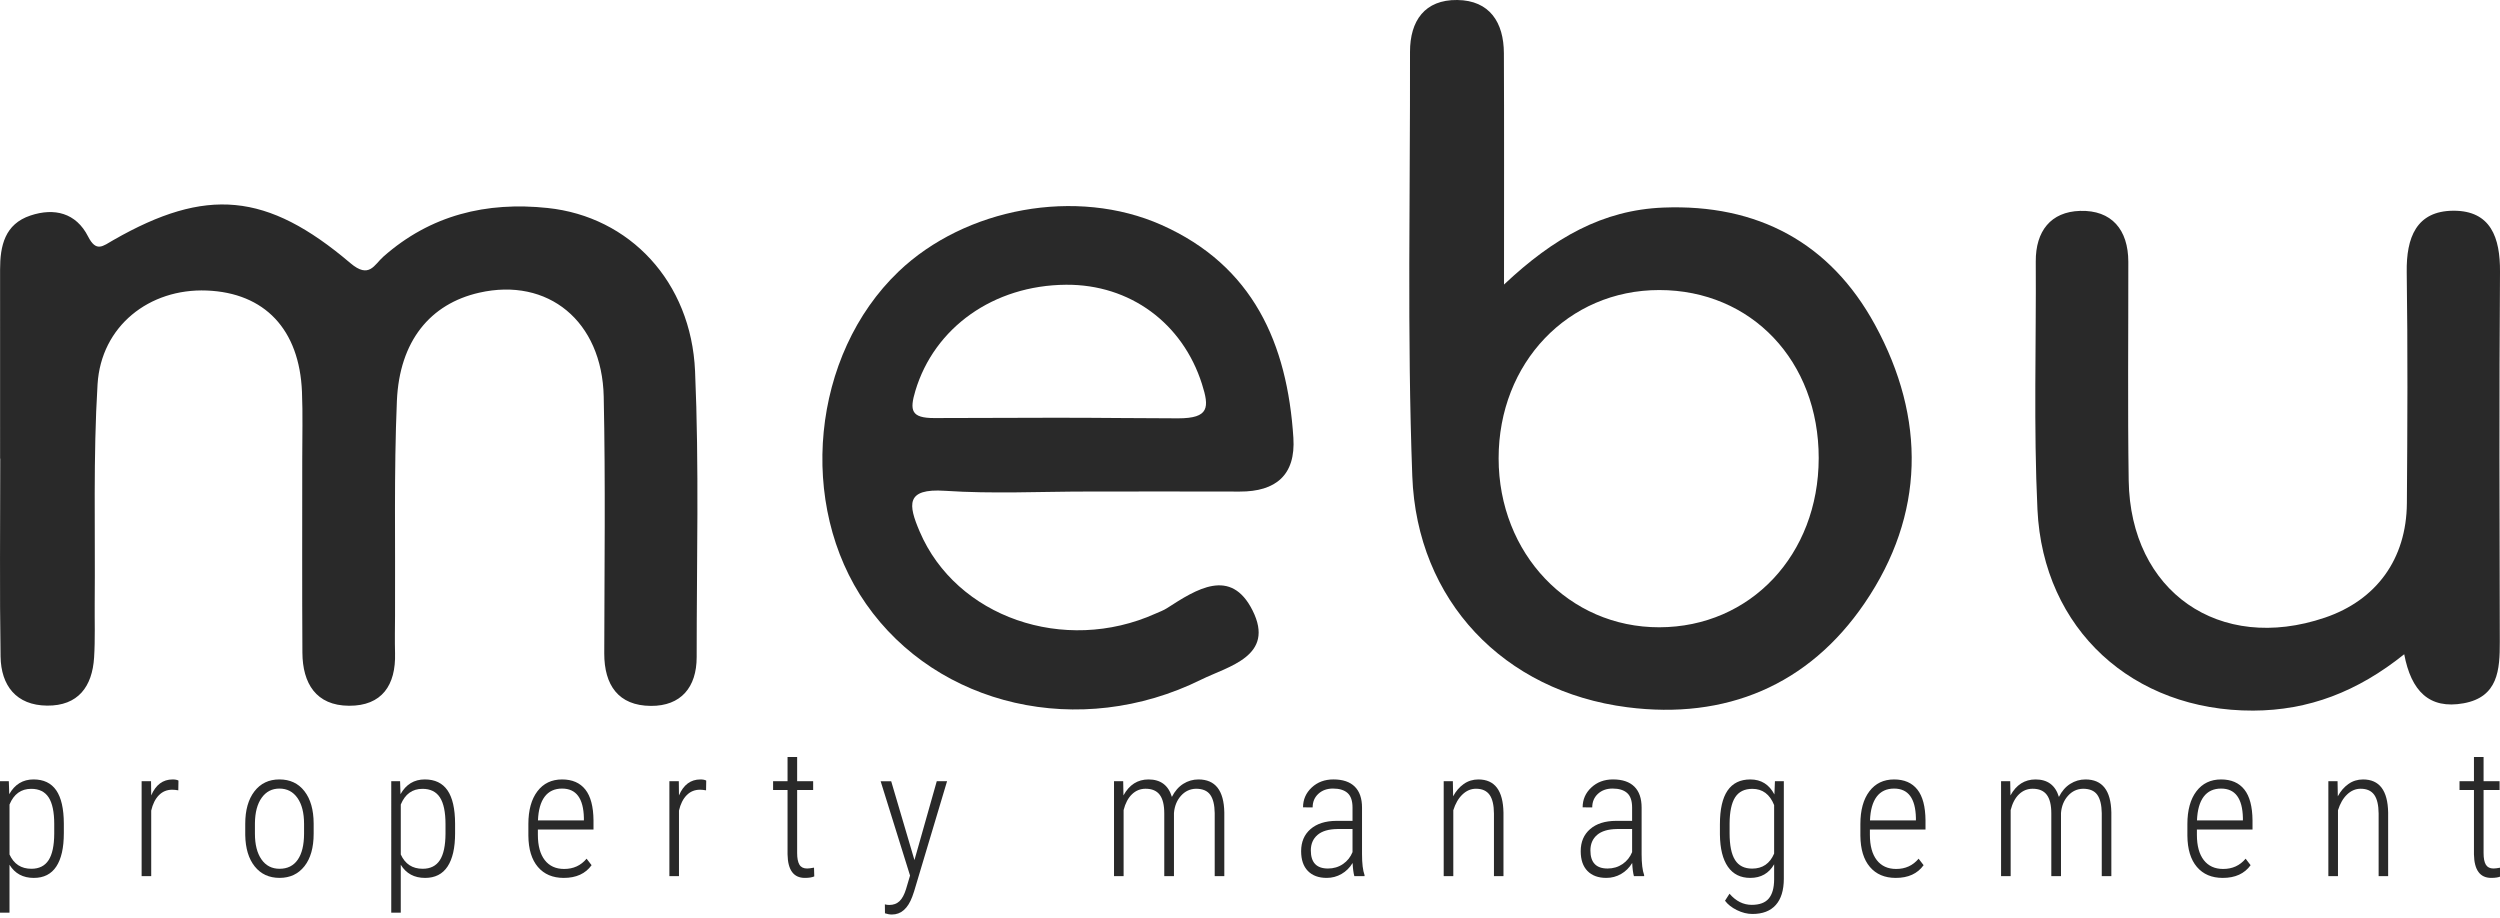 <?xml version="1.0" encoding="utf-8"?>
<!-- Generator: Adobe Illustrator 16.0.0, SVG Export Plug-In . SVG Version: 6.00 Build 0)  -->
<!DOCTYPE svg PUBLIC "-//W3C//DTD SVG 1.1//EN" "http://www.w3.org/Graphics/SVG/1.1/DTD/svg11.dtd">
<svg version="1.1" id="Layer_1" xmlns="http://www.w3.org/2000/svg" xmlns:xlink="http://www.w3.org/1999/xlink" x="0px" y="0px"
	 width="222.566px" height="81.75px" viewBox="0 0 222.566 81.75" enable-background="new 0 0 222.566 81.75" xml:space="preserve">
<g>
	<g>
		<path fill-rule="evenodd" clip-rule="evenodd" fill="#292929" d="M0.008,40.83c0-5.994,0.001-11.209-0.001-16.825
			c-0.001-2.12,0.417-4.055,2.704-4.818c2.126-0.71,4.059-0.239,5.127,1.86c0.736,1.447,1.313,0.865,2.268,0.319
			c8.244-4.714,13.642-4.268,21.092,2.062c1.673,1.421,2.117,0.142,2.927-0.575c4.21-3.723,9.186-4.913,14.631-4.337
			c7.291,0.769,12.776,6.55,13.123,14.526c0.368,8.472,0.14,16.971,0.143,25.458c0,2.682-1.396,4.36-4.078,4.343
			c-2.89-0.018-4.155-1.85-4.149-4.679c0.015-7.614,0.112-15.23-0.048-22.841c-0.142-6.748-4.97-10.656-11.086-9.266
			c-4.354,0.99-7.102,4.298-7.328,9.644c-0.267,6.355-0.129,12.727-0.164,19.091c-0.006,1.124-0.029,2.248,0.001,3.37
			c0.076,2.834-1.167,4.685-4.099,4.668c-2.937-0.015-4.133-1.995-4.149-4.727c-0.034-5.742-0.012-11.482-0.014-17.225
			c-0.001-1.998,0.057-3.997-0.024-5.991c-0.226-5.562-3.319-8.823-8.48-9.024C13.293,25.665,9,29.03,8.685,34.212
			C8.291,40.68,8.488,47.183,8.431,53.67c-0.014,1.622,0.048,3.249-0.054,4.866c-0.162,2.585-1.419,4.31-4.186,4.283
			c-2.753-0.026-4.099-1.791-4.14-4.367c-0.094-5.865-0.029-11.629-0.029-17.623C0.017,40.83,0.012,40.83,0.008,40.83z"/>
	</g>
	<g>
		<path fill-rule="evenodd" clip-rule="evenodd" fill="#292929" d="M133.897,25.332c4.438-4.181,8.813-6.64,14.178-6.852
			c8.393-0.333,14.867,3.126,18.855,10.448c4.53,8.32,4.454,16.877-0.936,24.778c-4.986,7.313-12.365,10.382-21.119,9.258
			c-11-1.413-18.733-9.49-19.144-20.577c-0.465-12.57-0.178-25.168-0.203-37.755c-0.006-2.796,1.324-4.667,4.206-4.632
			c2.887,0.035,4.143,1.996,4.152,4.739C133.915,11.337,133.897,17.934,133.897,25.332z M161.913,40.794
			c0.012-8.643-5.984-14.969-14.193-14.972c-8.117-0.003-14.307,6.48-14.303,14.984c0.004,8.483,6.256,15.055,14.307,15.039
			C155.835,55.828,161.901,49.395,161.913,40.794z"/>
	</g>
	<g>
		<path fill-rule="evenodd" clip-rule="evenodd" fill="#292929" d="M96.875,43.76c-4.248,0.001-8.511,0.218-12.739-0.065
			c-3.542-0.238-3.277,1.244-2.262,3.625c3.247,7.609,12.856,10.97,21.009,7.303c0.342-0.153,0.703-0.281,1.014-0.482
			c2.616-1.688,5.678-3.659,7.614,0.204c2.041,4.072-2.158,4.966-4.576,6.161c-10.808,5.342-23.464,2.389-29.834-6.744
			c-6.16-8.829-4.854-22.174,2.893-29.583c5.936-5.676,15.846-7.518,23.41-4.153c8.159,3.63,11.202,10.563,11.741,18.95
			c0.213,3.307-1.555,4.797-4.776,4.787C105.871,43.748,101.373,43.758,96.875,43.76z M94.03,37.189
			c4.097,0,7.597,0.054,10.856,0.054c2.786,0,2.78-0.981,2.12-3.058c-1.719-5.41-6.399-8.877-12.102-8.835
			c-6.47,0.048-11.725,3.821-13.412,9.442c-0.526,1.753-0.376,2.426,1.679,2.426C87.001,37.219,90.41,37.188,94.03,37.189z"/>
	</g>
	<g>
		<path fill-rule="evenodd" clip-rule="evenodd" fill="#292929" d="M214.039,58.245c-4.174,3.347-8.521,5.001-13.445,5.018
			c-10.703,0.035-18.703-7.227-19.207-17.906c-0.348-7.345-0.105-14.717-0.15-22.077c-0.018-2.699,1.338-4.429,3.945-4.505
			c2.811-0.083,4.291,1.673,4.295,4.536c0.008,6.487-0.064,12.976,0.033,19.462c0.148,9.904,8.076,15.404,17.468,12.213
			c4.585-1.558,7.261-5.213,7.298-10.186c0.051-6.862,0.082-13.725-0.014-20.585c-0.043-3.039,0.842-5.439,4.154-5.455
			c3.336-0.015,4.172,2.403,4.15,5.434c-0.078,10.978-0.047,21.957-0.018,32.936c0.008,2.509-0.15,4.921-3.219,5.48
			C216.262,63.168,214.656,61.514,214.039,58.245z"/>
	</g>
</g>
<g>
	<path fill="#292929" d="M5.683,74.172c0,1.302-0.223,2.292-0.67,2.969c-0.446,0.677-1.114,1.016-2.002,1.016
		c-0.966,0-1.687-0.391-2.165-1.172v4.266H0V69.547h0.785l0.039,1.156c0.493-0.875,1.214-1.313,2.164-1.313
		c0.898,0,1.571,0.323,2.018,0.969c0.446,0.646,0.672,1.633,0.677,2.961V74.172z M4.829,73.38c0-1.082-0.166-1.878-0.497-2.388
		C4,70.482,3.483,70.227,2.78,70.227c-0.904,0-1.548,0.466-1.933,1.397v4.448c0.385,0.848,1.035,1.272,1.948,1.272
		c0.688,0,1.198-0.255,1.529-0.765s0.499-1.295,0.504-2.357V73.38z"/>
	<path fill="#292929" d="M15.873,70.36c-0.206-0.036-0.385-0.055-0.54-0.055c-0.472,0-0.869,0.164-1.189,0.492
		c-0.321,0.328-0.548,0.784-0.682,1.367V78h-0.854v-8.453h0.839l0.015,1.266c0.406-0.948,1.042-1.422,1.91-1.422
		c0.226,0,0.397,0.034,0.516,0.102L15.873,70.36z"/>
	<path fill="#292929" d="M21.833,73.344c0-1.219,0.272-2.182,0.816-2.891c0.544-0.708,1.286-1.063,2.226-1.063
		c0.944,0,1.688,0.349,2.229,1.047c0.542,0.698,0.815,1.659,0.82,2.883v0.898c0,1.24-0.274,2.206-0.82,2.898
		c-0.547,0.693-1.285,1.039-2.214,1.039s-1.666-0.338-2.21-1.016c-0.544-0.677-0.827-1.609-0.847-2.797V73.344z M22.695,74.215
		c0,0.973,0.194,1.738,0.582,2.294c0.388,0.557,0.925,0.835,1.613,0.835c0.704,0,1.241-0.268,1.614-0.804
		c0.372-0.536,0.561-1.303,0.565-2.302v-0.897c0-0.973-0.195-1.739-0.585-2.298c-0.39-0.559-0.927-0.839-1.609-0.839
		c-0.663,0-1.188,0.273-1.579,0.819c-0.39,0.546-0.59,1.298-0.601,2.255V74.215z"/>
	<path fill="#292929" d="M40.516,74.172c0,1.302-0.223,2.292-0.67,2.969c-0.446,0.677-1.114,1.016-2.002,1.016
		c-0.965,0-1.687-0.391-2.165-1.172v4.266h-0.847V69.547h0.786l0.038,1.156c0.493-0.875,1.214-1.313,2.164-1.313
		c0.899,0,1.571,0.323,2.018,0.969c0.446,0.646,0.672,1.633,0.677,2.961V74.172z M39.662,73.38c0-1.082-0.166-1.878-0.497-2.388
		c-0.332-0.51-0.849-0.765-1.552-0.765c-0.903,0-1.548,0.466-1.933,1.397v4.448c0.385,0.848,1.035,1.272,1.949,1.272
		c0.688,0,1.198-0.255,1.529-0.765s0.499-1.295,0.504-2.357V73.38z"/>
	<path fill="#292929" d="M50.189,78.157c-0.98,0-1.748-0.325-2.303-0.977c-0.554-0.651-0.837-1.578-0.847-2.781v-1.031
		c0-1.239,0.267-2.212,0.801-2.918c0.534-0.706,1.268-1.059,2.202-1.059c0.904,0,1.593,0.3,2.068,0.898
		c0.474,0.599,0.717,1.516,0.727,2.75v0.813h-4.952v0.477c0,0.969,0.205,1.716,0.612,2.242c0.408,0.526,0.984,0.789,1.729,0.789
		c0.821,0,1.486-0.305,1.995-0.914l0.446,0.578C52.125,77.779,51.298,78.157,50.189,78.157z M50.042,70.204
		c-0.672,0-1.189,0.241-1.552,0.723c-0.362,0.482-0.561,1.187-0.597,2.113h4.089v-0.227C51.942,71.074,51.295,70.204,50.042,70.204z
		"/>
	<path fill="#292929" d="M62.858,70.36c-0.205-0.036-0.385-0.055-0.539-0.055c-0.473,0-0.869,0.164-1.19,0.492
		s-0.548,0.784-0.682,1.367V78h-0.854v-8.453h0.839l0.015,1.266c0.406-0.948,1.042-1.422,1.91-1.422
		c0.226,0,0.398,0.034,0.516,0.102L62.858,70.36z"/>
	<path fill="#292929" d="M70.967,67.391v2.156h1.425v0.781h-1.425v5.617c0,0.464,0.068,0.809,0.204,1.035
		c0.136,0.227,0.363,0.34,0.682,0.34c0.139,0,0.344-0.026,0.616-0.078l0.023,0.781c-0.195,0.088-0.475,0.133-0.839,0.133
		c-1.001,0-1.515-0.698-1.54-2.094v-5.734h-1.287v-0.781h1.287v-2.156H70.967z"/>
	<path fill="#292929" d="M81.41,76.571l1.987-7.023h0.917l-2.934,9.805l-0.162,0.469c-0.395,1.063-1.001,1.594-1.817,1.594
		c-0.195,0-0.4-0.037-0.616-0.109l-0.008-0.797c0.118,0.036,0.249,0.055,0.393,0.055c0.369,0,0.672-0.112,0.909-0.336
		c0.236-0.224,0.431-0.586,0.585-1.086l0.354-1.195l-2.618-8.398h0.939L81.41,76.571z"/>
	<path fill="#292929" d="M99.994,69.547l0.023,1.266c0.519-0.948,1.263-1.422,2.233-1.422c1.073,0,1.766,0.519,2.079,1.555
		c0.262-0.516,0.6-0.903,1.013-1.164c0.413-0.26,0.863-0.391,1.352-0.391c1.499,0,2.267,0.979,2.302,2.938V78h-0.855v-5.617
		c-0.01-0.729-0.144-1.272-0.4-1.629c-0.257-0.356-0.678-0.535-1.263-0.535c-0.529,0.011-0.976,0.219-1.34,0.625
		c-0.364,0.406-0.572,0.917-0.624,1.531V78h-0.863v-5.594c0-0.739-0.134-1.289-0.404-1.648c-0.27-0.359-0.69-0.539-1.259-0.539
		c-0.467,0-0.872,0.164-1.213,0.492c-0.342,0.328-0.589,0.797-0.744,1.406V78h-0.854v-8.453H99.994z"/>
	<path fill="#292929" d="M120.572,78c-0.077-0.271-0.129-0.661-0.154-1.172c-0.257,0.422-0.586,0.749-0.99,0.98
		s-0.841,0.348-1.313,0.348c-0.719,0-1.278-0.206-1.679-0.617c-0.4-0.411-0.601-0.997-0.601-1.758c0-0.828,0.278-1.484,0.836-1.969
		c0.557-0.484,1.326-0.729,2.307-0.734h1.432v-1.18c0-0.604-0.147-1.038-0.443-1.301c-0.295-0.263-0.728-0.395-1.297-0.395
		c-0.529,0-0.963,0.156-1.302,0.469s-0.508,0.716-0.508,1.211l-0.855-0.008c0-0.692,0.257-1.28,0.77-1.762
		c0.514-0.481,1.158-0.723,1.933-0.723c0.837,0,1.471,0.214,1.902,0.641c0.431,0.427,0.647,1.05,0.647,1.867v4.148
		c0,0.828,0.075,1.448,0.224,1.859V78H120.572z M118.223,77.321c0.503,0,0.948-0.133,1.336-0.398s0.671-0.62,0.851-1.063v-2.055
		h-1.355c-0.781,0.011-1.369,0.187-1.764,0.527c-0.395,0.341-0.593,0.801-0.593,1.379C116.698,76.785,117.206,77.321,118.223,77.321
		z"/>
	<path fill="#292929" d="M129.343,69.547l0.024,1.344c0.247-0.458,0.561-0.823,0.943-1.094c0.383-0.271,0.818-0.406,1.306-0.406
		c1.453,0,2.197,0.982,2.233,2.945V78h-0.848v-5.57c-0.005-0.755-0.136-1.313-0.392-1.672c-0.258-0.359-0.66-0.539-1.209-0.539
		c-0.447,0-0.849,0.171-1.205,0.512c-0.358,0.341-0.628,0.809-0.813,1.402V78h-0.855v-8.453H129.343z"/>
	<path fill="#292929" d="M145.462,78c-0.076-0.271-0.128-0.661-0.153-1.172c-0.257,0.422-0.587,0.749-0.99,0.98
		c-0.402,0.231-0.841,0.348-1.313,0.348c-0.719,0-1.278-0.206-1.68-0.617c-0.4-0.411-0.601-0.997-0.601-1.758
		c0-0.828,0.278-1.484,0.837-1.969c0.556-0.484,1.326-0.729,2.307-0.734h1.432v-1.18c0-0.604-0.147-1.038-0.444-1.301
		c-0.294-0.263-0.727-0.395-1.296-0.395c-0.529,0-0.963,0.156-1.303,0.469c-0.338,0.313-0.507,0.716-0.507,1.211l-0.854-0.008
		c0-0.692,0.255-1.28,0.77-1.762c0.513-0.481,1.157-0.723,1.934-0.723c0.835,0,1.47,0.214,1.901,0.641
		c0.431,0.427,0.646,1.05,0.646,1.867v4.148c0,0.828,0.075,1.448,0.224,1.859V78H145.462z M143.114,77.321
		c0.503,0,0.947-0.133,1.336-0.398c0.387-0.266,0.67-0.62,0.851-1.063v-2.055h-1.355c-0.78,0.011-1.369,0.187-1.765,0.527
		c-0.395,0.341-0.593,0.801-0.593,1.379C141.588,76.785,142.097,77.321,143.114,77.321z"/>
	<path fill="#292929" d="M153.118,73.383c0-1.333,0.224-2.332,0.676-2.996s1.13-0.996,2.033-0.996c0.961,0,1.674,0.445,2.142,1.336
		l0.047-1.18h0.792v8.695c-0.004,1.021-0.244,1.797-0.72,2.328c-0.475,0.531-1.167,0.797-2.076,0.797
		c-0.456,0-0.917-0.114-1.381-0.343c-0.466-0.229-0.817-0.507-1.06-0.836l0.401-0.625c0.569,0.661,1.229,0.992,1.979,0.992
		c0.693,0,1.198-0.187,1.513-0.561c0.316-0.374,0.478-0.942,0.481-1.706v-1.343c-0.466,0.808-1.175,1.211-2.126,1.211
		c-0.866,0-1.53-0.331-1.99-0.992c-0.46-0.661-0.697-1.617-0.711-2.867V73.383z M153.98,74.172c0,1.083,0.161,1.88,0.485,2.391
		c0.322,0.511,0.831,0.766,1.524,0.766c0.923,0,1.575-0.445,1.955-1.336v-4.32c-0.386-0.963-1.032-1.445-1.939-1.445
		c-0.699,0-1.21,0.253-1.534,0.758c-0.322,0.505-0.487,1.287-0.491,2.344V74.172z"/>
	<path fill="#292929" d="M168.773,78.157c-0.98,0-1.748-0.325-2.303-0.977c-0.554-0.651-0.836-1.578-0.847-2.781v-1.031
		c0-1.239,0.266-2.212,0.8-2.918c0.534-0.706,1.27-1.059,2.202-1.059c0.904,0,1.594,0.3,2.069,0.898
		c0.476,0.599,0.717,1.516,0.727,2.75v0.813h-4.951v0.477c0,0.969,0.205,1.716,0.611,2.242c0.409,0.526,0.984,0.789,1.729,0.789
		c0.823,0,1.487-0.305,1.996-0.914l0.446,0.578C170.709,77.779,169.882,78.157,168.773,78.157z M168.626,70.204
		c-0.672,0-1.188,0.241-1.552,0.723c-0.361,0.482-0.56,1.187-0.595,2.113h4.088v-0.227C170.526,71.074,169.88,70.204,168.626,70.204
		z"/>
	<path fill="#292929" d="M178.962,69.547l0.023,1.266c0.519-0.948,1.264-1.422,2.234-1.422c1.072,0,1.766,0.519,2.078,1.555
		c0.262-0.516,0.6-0.903,1.014-1.164c0.413-0.26,0.862-0.391,1.352-0.391c1.499,0,2.266,0.979,2.303,2.938V78h-0.854v-5.617
		c-0.012-0.729-0.146-1.272-0.401-1.629c-0.257-0.356-0.678-0.535-1.263-0.535c-0.528,0.011-0.977,0.219-1.34,0.625
		c-0.365,0.406-0.574,0.917-0.625,1.531V78h-0.862v-5.594c0-0.739-0.134-1.289-0.404-1.648c-0.27-0.359-0.688-0.539-1.258-0.539
		c-0.468,0-0.872,0.164-1.214,0.492s-0.59,0.797-0.743,1.406V78h-0.854v-8.453H178.962z"/>
	<path fill="#292929" d="M197.885,78.157c-0.98,0-1.748-0.325-2.303-0.977c-0.554-0.651-0.837-1.578-0.847-2.781v-1.031
		c0-1.239,0.266-2.212,0.8-2.918c0.534-0.706,1.27-1.059,2.202-1.059c0.904,0,1.594,0.3,2.069,0.898
		c0.475,0.599,0.717,1.516,0.727,2.75v0.813h-4.951v0.477c0,0.969,0.205,1.716,0.611,2.242c0.408,0.526,0.984,0.789,1.729,0.789
		c0.823,0,1.487-0.305,1.996-0.914l0.446,0.578C199.82,77.779,198.993,78.157,197.885,78.157z M197.737,70.204
		c-0.672,0-1.188,0.241-1.552,0.723c-0.361,0.482-0.56,1.187-0.596,2.113h4.089v-0.227
		C199.638,71.074,198.991,70.204,197.737,70.204z"/>
	<path fill="#292929" d="M208.104,69.547l0.023,1.344c0.246-0.458,0.561-0.823,0.943-1.094c0.383-0.271,0.817-0.406,1.305-0.406
		c1.454,0,2.198,0.982,2.233,2.945V78h-0.847v-5.57c-0.006-0.755-0.136-1.313-0.393-1.672c-0.258-0.359-0.66-0.539-1.208-0.539
		c-0.448,0-0.85,0.171-1.207,0.512c-0.357,0.341-0.626,0.809-0.811,1.402V78h-0.857v-8.453H208.104z"/>
	<path fill="#292929" d="M221.104,67.391v2.156h1.424v0.781h-1.424v5.617c0,0.464,0.066,0.809,0.202,1.035
		c0.138,0.227,0.363,0.34,0.682,0.34c0.14,0,0.344-0.026,0.617-0.078l0.023,0.781c-0.196,0.088-0.476,0.133-0.841,0.133
		c-1,0-1.515-0.698-1.54-2.094v-5.734h-1.285v-0.781h1.285v-2.156H221.104z"/>
</g>
</svg>
